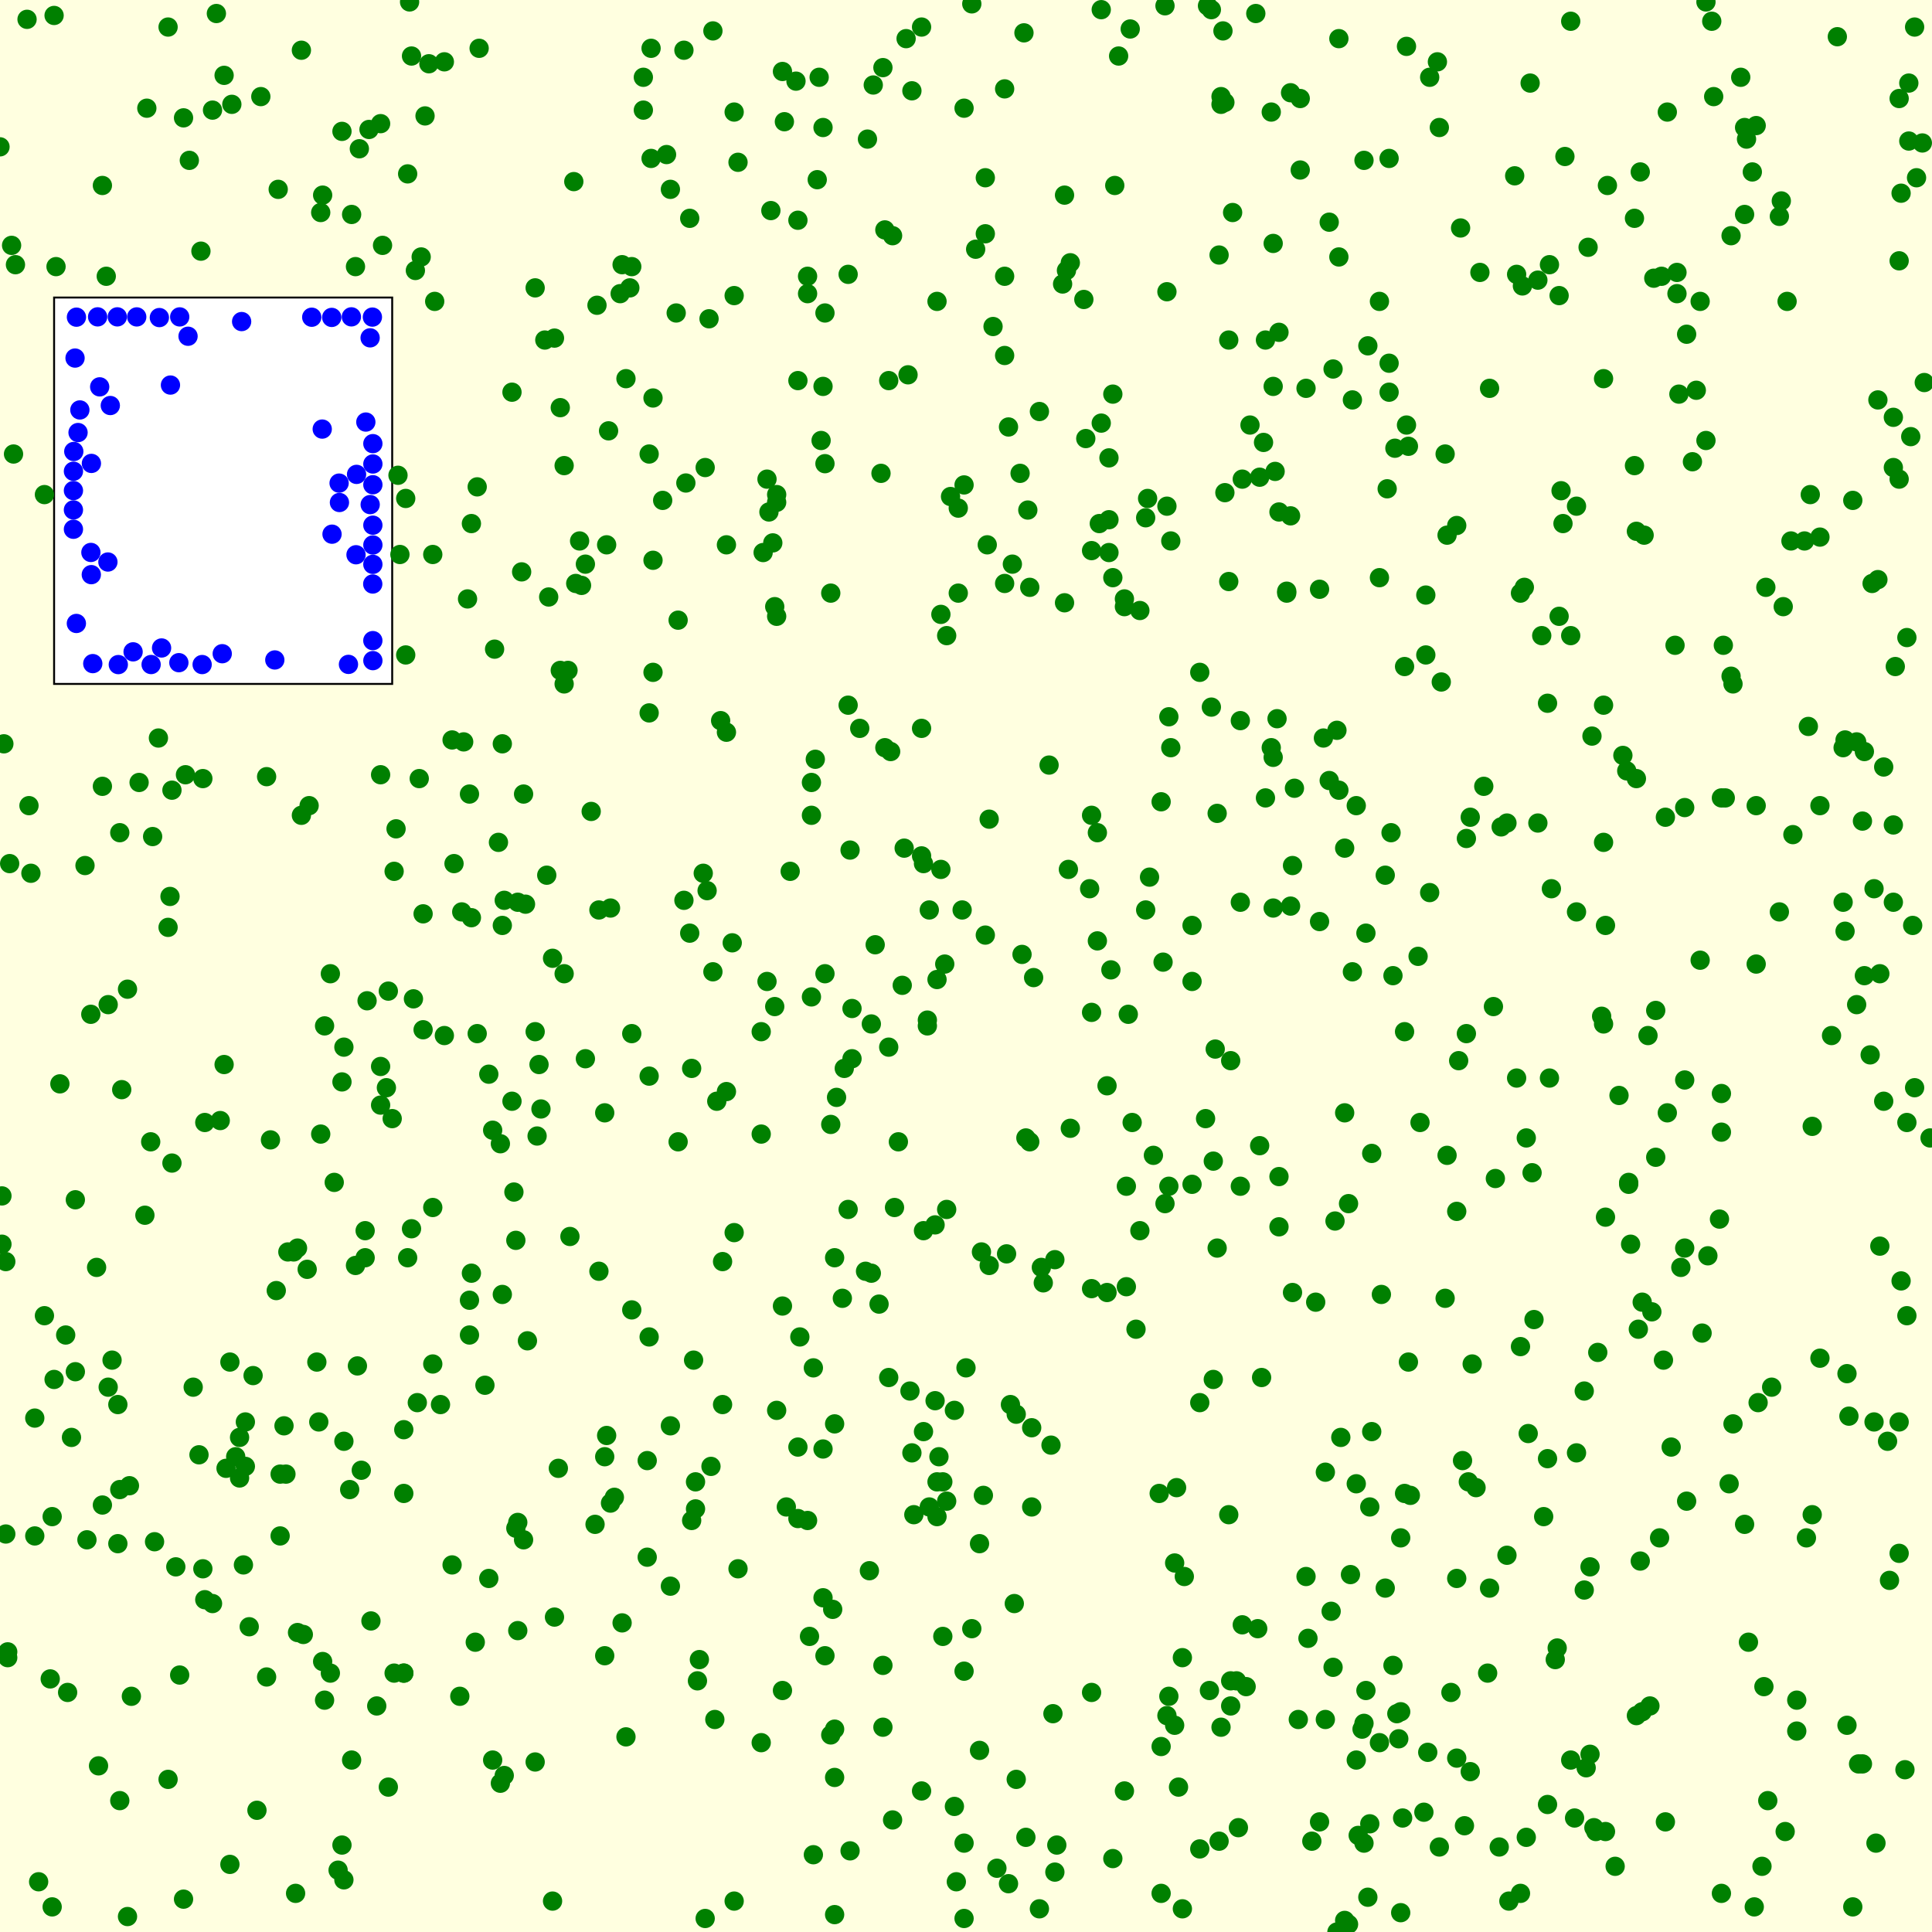 <svg viewBox="0 0 1000 1000" xmlns="http://www.w3.org/2000/svg"><rect x="0" y="0" width="1000" height="1000" fill="lightyellow" stroke="none "/><rect x="28" y="154" width="175" height="200" fill="white" stroke="black "/><circle cx="244" cy="659" r="5" fill="green" stroke="none" /><circle cx="418" cy="152" r="5" fill="green" stroke="none" /><circle cx="382" cy="84" r="5" fill="green" stroke="none" /><circle cx="831" cy="479" r="5" fill="green" stroke="none" /><circle cx="413" cy="114" r="5" fill="green" stroke="none" /><circle cx="582" cy="927" r="5" fill="green" stroke="none" /><circle cx="439" cy="142" r="5" fill="green" stroke="none" /><circle cx="453" cy="489" r="5" fill="green" stroke="none" /><circle cx="565" cy="524" r="5" fill="green" stroke="none" /><circle cx="79" cy="433" r="5" fill="green" stroke="none" /><circle cx="809" cy="271" r="5" fill="green" stroke="none" /><circle cx="186" cy="77" r="5" fill="green" stroke="none" /><circle cx="499" cy="251" r="5" fill="green" stroke="none" /><circle cx="585" cy="15" r="5" fill="green" stroke="none" /><circle cx="321" cy="152" r="5" fill="green" stroke="none" /><circle cx="642" cy="614" r="5" fill="green" stroke="none" /><circle cx="494" cy="935" r="5" fill="green" stroke="none" /><circle cx="230" cy="32" r="5" fill="green" stroke="none" /><circle cx="145" cy="763" r="5" fill="green" stroke="none" /><circle cx="528" cy="245" r="5" fill="green" stroke="none" /><circle cx="700" cy="503" r="5" fill="green" stroke="none" /><circle cx="836" cy="966" r="5" fill="green" stroke="none" /><circle cx="255" cy="585" r="5" fill="green" stroke="none" /><circle cx="984" cy="663" r="5" fill="green" stroke="none" /><circle cx="39" cy="621" r="5" fill="green" stroke="none" /><circle cx="4" cy="858" r="5" fill="green" stroke="none" /><circle cx="726" cy="941" r="5" fill="green" stroke="none" /><circle cx="211" cy="651" r="5" fill="green" stroke="none" /><circle cx="395" cy="286" r="5" fill="green" stroke="none" /><circle cx="901" cy="40" r="5" fill="green" stroke="none" /><circle cx="802" cy="558" r="5" fill="green" stroke="none" /><circle cx="350" cy="162" r="5" fill="green" stroke="none" /><circle cx="887" cy="50" r="5" fill="green" stroke="none" /><circle cx="66" cy="992" r="5" fill="green" stroke="none" /><circle cx="200" cy="563" r="5" fill="green" stroke="none" /><circle cx="333" cy="57" r="5" fill="green" stroke="none" /><circle cx="219" cy="473" r="5" fill="green" stroke="none" /><circle cx="745" cy="956" r="5" fill="green" stroke="none" /><circle cx="582" cy="310" r="5" fill="green" stroke="none" /><circle cx="938" cy="583" r="5" fill="green" stroke="none" /><circle cx="481" cy="471" r="5" fill="green" stroke="none" /><circle cx="881" cy="690" r="5" fill="green" stroke="none" /><circle cx="564" cy="460" r="5" fill="green" stroke="none" /><circle cx="821" cy="915" r="5" fill="green" stroke="none" /><circle cx="106" cy="828" r="5" fill="green" stroke="none" /><circle cx="723" cy="887" r="5" fill="green" stroke="none" /><circle cx="652" cy="247" r="5" fill="green" stroke="none" /><circle cx="725" cy="796" r="5" fill="green" stroke="none" /><circle cx="34" cy="691" r="5" fill="green" stroke="none" /><circle cx="503" cy="843" r="5" fill="green" stroke="none" /><circle cx="290" cy="347" r="5" fill="green" stroke="none" /><circle cx="729" cy="705" r="5" fill="green" stroke="none" /><circle cx="380" cy="638" r="5" fill="green" stroke="none" /><circle cx="244" cy="475" r="5" fill="green" stroke="none" /><circle cx="928" cy="432" r="5" fill="green" stroke="none" /><circle cx="927" cy="280" r="5" fill="green" stroke="none" /><circle cx="669" cy="669" r="5" fill="green" stroke="none" /><circle cx="924" cy="948" r="5" fill="green" stroke="none" /><circle cx="654" cy="229" r="5" fill="green" stroke="none" /><circle cx="659" cy="200" r="5" fill="green" stroke="none" /><circle cx="268" cy="467" r="5" fill="green" stroke="none" /><circle cx="707" cy="875" r="5" fill="green" stroke="none" /><circle cx="708" cy="982" r="5" fill="green" stroke="none" /><circle cx="651" cy="843" r="5" fill="green" stroke="none" /><circle cx="652" cy="593" r="5" fill="green" stroke="none" /><circle cx="310" cy="658" r="5" fill="green" stroke="none" /><circle cx="316" cy="470" r="5" fill="green" stroke="none" /><circle cx="472" cy="47" r="5" fill="green" stroke="none" /><circle cx="512" cy="655" r="5" fill="green" stroke="none" /><circle cx="347" cy="98" r="5" fill="green" stroke="none" /><circle cx="870" cy="656" r="5" fill="green" stroke="none" /><circle cx="127" cy="759" r="5" fill="green" stroke="none" /><circle cx="292" cy="504" r="5" fill="green" stroke="none" /><circle cx="760" cy="767" r="5" fill="green" stroke="none" /><circle cx="89" cy="602" r="5" fill="green" stroke="none" /><circle cx="197" cy="64" r="5" fill="green" stroke="none" /><circle cx="679" cy="953" r="5" fill="green" stroke="none" /><circle cx="714" cy="299" r="5" fill="green" stroke="none" /><circle cx="432" cy="651" r="5" fill="green" stroke="none" /><circle cx="335" cy="806" r="5" fill="green" stroke="none" /><circle cx="187" cy="761" r="5" fill="green" stroke="none" /><circle cx="860" cy="143" r="5" fill="green" stroke="none" /><circle cx="973" cy="645" r="5" fill="green" stroke="none" /><circle cx="909" cy="499" r="5" fill="green" stroke="none" /><circle cx="531" cy="951" r="5" fill="green" stroke="none" /><circle cx="277" cy="912" r="5" fill="green" stroke="none" /><circle cx="698" cy="996" r="5" fill="green" stroke="none" /><circle cx="280" cy="574" r="5" fill="green" stroke="none" /><circle cx="89" cy="409" r="5" fill="green" stroke="none" /><circle cx="195" cy="883" r="5" fill="green" stroke="none" /><circle cx="50" cy="656" r="5" fill="green" stroke="none" /><circle cx="617" cy="508" r="5" fill="green" stroke="none" /><circle cx="959" cy="259" r="5" fill="green" stroke="none" /><circle cx="636" cy="176" r="5" fill="green" stroke="none" /><circle cx="426" cy="66" r="5" fill="green" stroke="none" /><circle cx="165" cy="736" r="5" fill="green" stroke="none" /><circle cx="239" cy="472" r="5" fill="green" stroke="none" /><circle cx="594" cy="258" r="5" fill="green" stroke="none" /><circle cx="147" cy="738" r="5" fill="green" stroke="none" /><circle cx="766" cy="141" r="5" fill="green" stroke="none" /><circle cx="842" cy="399" r="5" fill="green" stroke="none" /><circle cx="405" cy="37" r="5" fill="green" stroke="none" /><circle cx="627" cy="366" r="5" fill="green" stroke="none" /><circle cx="418" cy="787" r="5" fill="green" stroke="none" /><circle cx="923" cy="314" r="5" fill="green" stroke="none" /><circle cx="942" cy="417" r="5" fill="green" stroke="none" /><circle cx="917" cy="718" r="5" fill="green" stroke="none" /><circle cx="182" cy="111" r="5" fill="green" stroke="none" /><circle cx="138" cy="868" r="5" fill="green" stroke="none" /><circle cx="324" cy="899" r="5" fill="green" stroke="none" /><circle cx="868" cy="141" r="5" fill="green" stroke="none" /><circle cx="612" cy="988" r="5" fill="green" stroke="none" /><circle cx="827" cy="700" r="5" fill="green" stroke="none" /><circle cx="588" cy="688" r="5" fill="green" stroke="none" /><circle cx="807" cy="319" r="5" fill="green" stroke="none" /><circle cx="826" cy="948" r="5" fill="green" stroke="none" /><circle cx="925" cy="156" r="5" fill="green" stroke="none" /><circle cx="380" cy="984" r="5" fill="green" stroke="none" /><circle cx="166" cy="110" r="5" fill="green" stroke="none" /><circle cx="625" cy="3" r="5" fill="green" stroke="none" /><circle cx="751" cy="876" r="5" fill="green" stroke="none" /><circle cx="133" cy="937" r="5" fill="green" stroke="none" /><circle cx="676" cy="201" r="5" fill="green" stroke="none" /><circle cx="969" cy="302" r="5" fill="green" stroke="none" /><circle cx="794" cy="683" r="5" fill="green" stroke="none" /><circle cx="863" cy="576" r="5" fill="green" stroke="none" /><circle cx="754" cy="627" r="5" fill="green" stroke="none" /><circle cx="398" cy="265" r="5" fill="green" stroke="none" /><circle cx="503" cy="2" r="5" fill="green" stroke="none" /><circle cx="122" cy="754" r="5" fill="green" stroke="none" /><circle cx="791" cy="742" r="5" fill="green" stroke="none" /><circle cx="401" cy="521" r="5" fill="green" stroke="none" /><circle cx="535" cy="506" r="5" fill="green" stroke="none" /><circle cx="748" cy="672" r="5" fill="green" stroke="none" /><circle cx="801" cy="755" r="5" fill="green" stroke="none" /><circle cx="27" cy="987" r="5" fill="green" stroke="none" /><circle cx="710" cy="741" r="5" fill="green" stroke="none" /><circle cx="790" cy="589" r="5" fill="green" stroke="none" /><circle cx="421" cy="708" r="5" fill="green" stroke="none" /><circle cx="265" cy="570" r="5" fill="green" stroke="none" /><circle cx="983" cy="51" r="5" fill="green" stroke="none" /><circle cx="630" cy="421" r="5" fill="green" stroke="none" /><circle cx="637" cy="870" r="5" fill="green" stroke="none" /><circle cx="478" cy="447" r="5" fill="green" stroke="none" /><circle cx="909" cy="65" r="5" fill="green" stroke="none" /><circle cx="975" cy="397" r="5" fill="green" stroke="none" /><circle cx="51" cy="914" r="5" fill="green" stroke="none" /><circle cx="178" cy="746" r="5" fill="green" stroke="none" /><circle cx="981" cy="345" r="5" fill="green" stroke="none" /><circle cx="420" cy="405" r="5" fill="green" stroke="none" /><circle cx="987" cy="681" r="5" fill="green" stroke="none" /><circle cx="62" cy="771" r="5" fill="green" stroke="none" /><circle cx="88" cy="464" r="5" fill="green" stroke="none" /><circle cx="354" cy="26" r="5" fill="green" stroke="none" /><circle cx="534" cy="739" r="5" fill="green" stroke="none" /><circle cx="872" cy="418" r="5" fill="green" stroke="none" /><circle cx="863" cy="58" r="5" fill="green" stroke="none" /><circle cx="67" cy="769" r="5" fill="green" stroke="none" /><circle cx="666" cy="307" r="5" fill="green" stroke="none" /><circle cx="897" cy="354" r="5" fill="green" stroke="none" /><circle cx="896" cy="350" r="5" fill="green" stroke="none" /><circle cx="735" cy="581" r="5" fill="green" stroke="none" /><circle cx="605" cy="371" r="5" fill="green" stroke="none" /><circle cx="978" cy="818" r="5" fill="green" stroke="none" /><circle cx="872" cy="646" r="5" fill="green" stroke="none" /><circle cx="848" cy="688" r="5" fill="green" stroke="none" /><circle cx="61" cy="799" r="5" fill="green" stroke="none" /><circle cx="153" cy="980" r="5" fill="green" stroke="none" /><circle cx="725" cy="886" r="5" fill="green" stroke="none" /><circle cx="987" cy="581" r="5" fill="green" stroke="none" /><circle cx="627" cy="5" r="5" fill="green" stroke="none" /><circle cx="405" cy="875" r="5" fill="green" stroke="none" /><circle cx="849" cy="89" r="5" fill="green" stroke="none" /><circle cx="461" cy="389" r="5" fill="green" stroke="none" /><circle cx="915" cy="932" r="5" fill="green" stroke="none" /><circle cx="402" cy="260" r="5" fill="green" stroke="none" /><circle cx="240" cy="384" r="5" fill="green" stroke="none" /><circle cx="114" cy="580" r="5" fill="green" stroke="none" /><circle cx="255" cy="911" r="5" fill="green" stroke="none" /><circle cx="184" cy="138" r="5" fill="green" stroke="none" /><circle cx="583" cy="614" r="5" fill="green" stroke="none" /><circle cx="201" cy="513" r="5" fill="green" stroke="none" /><circle cx="409" cy="451" r="5" fill="green" stroke="none" /><circle cx="181" cy="771" r="5" fill="green" stroke="none" /><circle cx="322" cy="137" r="5" fill="green" stroke="none" /><circle cx="525" cy="830" r="5" fill="green" stroke="none" /><circle cx="209" cy="740" r="5" fill="green" stroke="none" /><circle cx="740" cy="40" r="5" fill="green" stroke="none" /><circle cx="660" cy="244" r="5" fill="green" stroke="none" /><circle cx="617" cy="613" r="5" fill="green" stroke="none" /><circle cx="53" cy="779" r="5" fill="green" stroke="none" /><circle cx="846" cy="241" r="5" fill="green" stroke="none" /><circle cx="368" cy="759" r="5" fill="green" stroke="none" /><circle cx="268" cy="844" r="5" fill="green" stroke="none" /><circle cx="335" cy="756" r="5" fill="green" stroke="none" /><circle cx="840" cy="391" r="5" fill="green" stroke="none" /><circle cx="605" cy="878" r="5" fill="green" stroke="none" /><circle cx="494" cy="730" r="5" fill="green" stroke="none" /><circle cx="477" cy="443" r="5" fill="green" stroke="none" /><circle cx="968" cy="546" r="5" fill="green" stroke="none" /><circle cx="430" cy="898" r="5" fill="green" stroke="none" /><circle cx="586" cy="581" r="5" fill="green" stroke="none" /><circle cx="554" cy="136" r="5" fill="green" stroke="none" /><circle cx="120" cy="54" r="5" fill="green" stroke="none" /><circle cx="189" cy="651" r="5" fill="green" stroke="none" /><circle cx="824" cy="381" r="5" fill="green" stroke="none" /><circle cx="903" cy="111" r="5" fill="green" stroke="none" /><circle cx="989" cy="226" r="5" fill="green" stroke="none" /><circle cx="781" cy="984" r="5" fill="green" stroke="none" /><circle cx="156" cy="26" r="5" fill="green" stroke="none" /><circle cx="117" cy="760" r="5" fill="green" stroke="none" /><circle cx="159" cy="657" r="5" fill="green" stroke="none" /><circle cx="379" cy="488" r="5" fill="green" stroke="none" /><circle cx="700" cy="207" r="5" fill="green" stroke="none" /><circle cx="784" cy="91" r="5" fill="green" stroke="none" /><circle cx="511" cy="282" r="5" fill="green" stroke="none" /><circle cx="717" cy="453" r="5" fill="green" stroke="none" /><circle cx="749" cy="598" r="5" fill="green" stroke="none" /><circle cx="473" cy="784" r="5" fill="green" stroke="none" /><circle cx="550" cy="147" r="5" fill="green" stroke="none" /><circle cx="295" cy="640" r="5" fill="green" stroke="none" /><circle cx="260" cy="479" r="5" fill="green" stroke="none" /><circle cx="715" cy="670" r="5" fill="green" stroke="none" /><circle cx="603" cy="623" r="5" fill="green" stroke="none" /><circle cx="729" cy="231" r="5" fill="green" stroke="none" /><circle cx="801" cy="934" r="5" fill="green" stroke="none" /><circle cx="869" cy="204" r="5" fill="green" stroke="none" /><circle cx="538" cy="213" r="5" fill="green" stroke="none" /><circle cx="507" cy="799" r="5" fill="green" stroke="none" /><circle cx="419" cy="847" r="5" fill="green" stroke="none" /><circle cx="66" cy="512" r="5" fill="green" stroke="none" /><circle cx="4" cy="855" r="5" fill="green" stroke="none" /><circle cx="437" cy="553" r="5" fill="green" stroke="none" /><circle cx="177" cy="68" r="5" fill="green" stroke="none" /><circle cx="754" cy="272" r="5" fill="green" stroke="none" /><circle cx="242" cy="310" r="5" fill="green" stroke="none" /><circle cx="787" cy="980" r="5" fill="green" stroke="none" /><circle cx="605" cy="614" r="5" fill="green" stroke="none" /><circle cx="638" cy="110" r="5" fill="green" stroke="none" /><circle cx="433" cy="568" r="5" fill="green" stroke="none" /><circle cx="706" cy="892" r="5" fill="green" stroke="none" /><circle cx="63" cy="564" r="5" fill="green" stroke="none" /><circle cx="487" cy="318" r="5" fill="green" stroke="none" /><circle cx="27" cy="785" r="5" fill="green" stroke="none" /><circle cx="972" cy="300" r="5" fill="green" stroke="none" /><circle cx="407" cy="780" r="5" fill="green" stroke="none" /><circle cx="204" cy="451" r="5" fill="green" stroke="none" /><circle cx="531" cy="589" r="5" fill="green" stroke="none" /><circle cx="510" cy="92" r="5" fill="green" stroke="none" /><circle cx="431" cy="833" r="5" fill="green" stroke="none" /><circle cx="198" cy="127" r="5" fill="green" stroke="none" /><circle cx="621" cy="348" r="5" fill="green" stroke="none" /><circle cx="206" cy="246" r="5" fill="green" stroke="none" /><circle cx="576" cy="962" r="5" fill="green" stroke="none" /><circle cx="688" cy="115" r="5" fill="green" stroke="none" /><circle cx="270" cy="296" r="5" fill="green" stroke="none" /><circle cx="579" cy="29" r="5" fill="green" stroke="none" /><circle cx="714" cy="156" r="5" fill="green" stroke="none" /><circle cx="530" cy="17" r="5" fill="green" stroke="none" /><circle cx="696" cy="439" r="5" fill="green" stroke="none" /><circle cx="576" cy="299" r="5" fill="green" stroke="none" /><circle cx="524" cy="292" r="5" fill="green" stroke="none" /><circle cx="327" cy="138" r="5" fill="green" stroke="none" /><circle cx="633" cy="16" r="5" fill="green" stroke="none" /><circle cx="770" cy="866" r="5" fill="green" stroke="none" /><circle cx="789" cy="304" r="5" fill="green" stroke="none" /><circle cx="983" cy="736" r="5" fill="green" stroke="none" /><circle cx="582" cy="314" r="5" fill="green" stroke="none" /><circle cx="234" cy="383" r="5" fill="green" stroke="none" /><circle cx="477" cy="377" r="5" fill="green" stroke="none" /><circle cx="793" cy="607" r="5" fill="green" stroke="none" /><circle cx="608" cy="809" r="5" fill="green" stroke="none" /><circle cx="148" cy="763" r="5" fill="green" stroke="none" /><circle cx="259" cy="923" r="5" fill="green" stroke="none" /><circle cx="706" cy="954" r="5" fill="green" stroke="none" /><circle cx="621" cy="726" r="5" fill="green" stroke="none" /><circle cx="485" cy="156" r="5" fill="green" stroke="none" /><circle cx="279" cy="551" r="5" fill="green" stroke="none" /><circle cx="734" cy="495" r="5" fill="green" stroke="none" /><circle cx="256" cy="336" r="5" fill="green" stroke="none" /><circle cx="219" cy="533" r="5" fill="green" stroke="none" /><circle cx="185" cy="707" r="5" fill="green" stroke="none" /><circle cx="238" cy="878" r="5" fill="green" stroke="none" /><circle cx="676" cy="816" r="5" fill="green" stroke="none" /><circle cx="402" cy="730" r="5" fill="green" stroke="none" /><circle cx="617" cy="479" r="5" fill="green" stroke="none" /><circle cx="662" cy="609" r="5" fill="green" stroke="none" /><circle cx="82" cy="382" r="5" fill="green" stroke="none" /><circle cx="157" cy="846" r="5" fill="green" stroke="none" /><circle cx="324" cy="196" r="5" fill="green" stroke="none" /><circle cx="426" cy="827" r="5" fill="green" stroke="none" /><circle cx="463" cy="625" r="5" fill="green" stroke="none" /><circle cx="577" cy="96" r="5" fill="green" stroke="none" /><circle cx="498" cy="471" r="5" fill="green" stroke="none" /><circle cx="696" cy="994" r="5" fill="green" stroke="none" /><circle cx="954" cy="467" r="5" fill="green" stroke="none" /><circle cx="423" cy="93" r="5" fill="green" stroke="none" /><circle cx="190" cy="518" r="5" fill="green" stroke="none" /><circle cx="210" cy="258" r="5" fill="green" stroke="none" /><circle cx="957" cy="733" r="5" fill="green" stroke="none" /><circle cx="171" cy="504" r="5" fill="green" stroke="none" /><circle cx="457" cy="894" r="5" fill="green" stroke="none" /><circle cx="980" cy="242" r="5" fill="green" stroke="none" /><circle cx="1" cy="644" r="5" fill="green" stroke="none" /><circle cx="661" cy="372" r="5" fill="green" stroke="none" /><circle cx="831" cy="948" r="5" fill="green" stroke="none" /><circle cx="15" cy="417" r="5" fill="green" stroke="none" /><circle cx="727" cy="534" r="5" fill="green" stroke="none" /><circle cx="177" cy="560" r="5" fill="green" stroke="none" /><circle cx="91" cy="811" r="5" fill="green" stroke="none" /><circle cx="526" cy="921" r="5" fill="green" stroke="none" /><circle cx="771" cy="201" r="5" fill="green" stroke="none" /><circle cx="792" cy="43" r="5" fill="green" stroke="none" /><circle cx="787" cy="697" r="5" fill="green" stroke="none" /><circle cx="539" cy="656" r="5" fill="green" stroke="none" /><circle cx="374" cy="653" r="5" fill="green" stroke="none" /><circle cx="983" cy="804" r="5" fill="green" stroke="none" /><circle cx="184" cy="655" r="5" fill="green" stroke="none" /><circle cx="490" cy="626" r="5" fill="green" stroke="none" /><circle cx="745" cy="66" r="5" fill="green" stroke="none" /><circle cx="456" cy="245" r="5" fill="green" stroke="none" /><circle cx="495" cy="974" r="5" fill="green" stroke="none" /><circle cx="18" cy="734" r="5" fill="green" stroke="none" /><circle cx="771" cy="822" r="5" fill="green" stroke="none" /><circle cx="876" cy="239" r="5" fill="green" stroke="none" /><circle cx="759" cy="434" r="5" fill="green" stroke="none" /><circle cx="336" cy="557" r="5" fill="green" stroke="none" /><circle cx="16" cy="452" r="5" fill="green" stroke="none" /><circle cx="468" cy="439" r="5" fill="green" stroke="none" /><circle cx="39" cy="710" r="5" fill="green" stroke="none" /><circle cx="603" cy="3" r="5" fill="green" stroke="none" /><circle cx="655" cy="176" r="5" fill="green" stroke="none" /><circle cx="496" cy="263" r="5" fill="green" stroke="none" /><circle cx="540" cy="664" r="5" fill="green" stroke="none" /><circle cx="632" cy="50" r="5" fill="green" stroke="none" /><circle cx="693" cy="20" r="5" fill="green" stroke="none" /><circle cx="467" cy="510" r="5" fill="green" stroke="none" /><circle cx="606" cy="280" r="5" fill="green" stroke="none" /><circle cx="788" cy="148" r="5" fill="green" stroke="none" /><circle cx="68" cy="878" r="5" fill="green" stroke="none" /><circle cx="366" cy="461" r="5" fill="green" stroke="none" /><circle cx="890" cy="631" r="5" fill="green" stroke="none" /><circle cx="543" cy="396" r="5" fill="green" stroke="none" /><circle cx="673" cy="51" r="5" fill="green" stroke="none" /><circle cx="297" cy="94" r="5" fill="green" stroke="none" /><circle cx="971" cy="954" r="5" fill="green" stroke="none" /><circle cx="61" cy="727" r="5" fill="green" stroke="none" /><circle cx="641" cy="946" r="5" fill="green" stroke="none" /><circle cx="608" cy="893" r="5" fill="green" stroke="none" /><circle cx="790" cy="951" r="5" fill="green" stroke="none" /><circle cx="930" cy="880" r="5" fill="green" stroke="none" /><circle cx="970" cy="736" r="5" fill="green" stroke="none" /><circle cx="26" cy="869" r="5" fill="green" stroke="none" /><circle cx="829" cy="526" r="5" fill="green" stroke="none" /><circle cx="992" cy="92" r="5" fill="green" stroke="none" /><circle cx="290" cy="211" r="5" fill="green" stroke="none" /><circle cx="318" cy="775" r="5" fill="green" stroke="none" /><circle cx="298" cy="302" r="5" fill="green" stroke="none" /><circle cx="104" cy="130" r="5" fill="green" stroke="none" /><circle cx="690" cy="863" r="5" fill="green" stroke="none" /><circle cx="7" cy="235" r="5" fill="green" stroke="none" /><circle cx="552" cy="140" r="5" fill="green" stroke="none" /><circle cx="266" cy="617" r="5" fill="green" stroke="none" /><circle cx="265" cy="203" r="5" fill="green" stroke="none" /><circle cx="492" cy="257" r="5" fill="green" stroke="none" /><circle cx="717" cy="822" r="5" fill="green" stroke="none" /><circle cx="820" cy="823" r="5" fill="green" stroke="none" /><circle cx="724" cy="900" r="5" fill="green" stroke="none" /><circle cx="3" cy="794" r="5" fill="green" stroke="none" /><circle cx="204" cy="866" r="5" fill="green" stroke="none" /><circle cx="910" cy="726" r="5" fill="green" stroke="none" /><circle cx="287" cy="837" r="5" fill="green" stroke="none" /><circle cx="499" cy="865" r="5" fill="green" stroke="none" /><circle cx="721" cy="505" r="5" fill="green" stroke="none" /><circle cx="414" cy="692" r="5" fill="green" stroke="none" /><circle cx="602" cy="498" r="5" fill="green" stroke="none" /><circle cx="365" cy="242" r="5" fill="green" stroke="none" /><circle cx="189" cy="637" r="5" fill="green" stroke="none" /><circle cx="358" cy="787" r="5" fill="green" stroke="none" /><circle cx="224" cy="706" r="5" fill="green" stroke="none" /><circle cx="105" cy="812" r="5" fill="green" stroke="none" /><circle cx="230" cy="536" r="5" fill="green" stroke="none" /><circle cx="516" cy="967" r="5" fill="green" stroke="none" /><circle cx="336" cy="369" r="5" fill="green" stroke="none" /><circle cx="243" cy="673" r="5" fill="green" stroke="none" /><circle cx="87" cy="480" r="5" fill="green" stroke="none" /><circle cx="808" cy="254" r="5" fill="green" stroke="none" /><circle cx="727" cy="345" r="5" fill="green" stroke="none" /><circle cx="510" cy="121" r="5" fill="green" stroke="none" /><circle cx="0" cy="76" r="5" fill="green" stroke="none" /><circle cx="632" cy="894" r="5" fill="green" stroke="none" /><circle cx="937" cy="256" r="5" fill="green" stroke="none" /><circle cx="458" cy="387" r="5" fill="green" stroke="none" /><circle cx="659" cy="470" r="5" fill="green" stroke="none" /><circle cx="668" cy="469" r="5" fill="green" stroke="none" /><circle cx="642" cy="373" r="5" fill="green" stroke="none" /><circle cx="573" cy="562" r="5" fill="green" stroke="none" /><circle cx="601" cy="980" r="5" fill="green" stroke="none" /><circle cx="469" cy="20" r="5" fill="green" stroke="none" /><circle cx="212" cy="1" r="5" fill="green" stroke="none" /><circle cx="478" cy="637" r="5" fill="green" stroke="none" /><circle cx="487" cy="450" r="5" fill="green" stroke="none" /><circle cx="546" cy="652" r="5" fill="green" stroke="none" /><circle cx="748" cy="235" r="5" fill="green" stroke="none" /><circle cx="653" cy="713" r="5" fill="green" stroke="none" /><circle cx="271" cy="797" r="5" fill="green" stroke="none" /><circle cx="830" cy="196" r="5" fill="green" stroke="none" /><circle cx="776" cy="956" r="5" fill="green" stroke="none" /><circle cx="991" cy="563" r="5" fill="green" stroke="none" /><circle cx="175" cy="968" r="5" fill="green" stroke="none" /><circle cx="699" cy="815" r="5" fill="green" stroke="none" /><circle cx="499" cy="954" r="5" fill="green" stroke="none" /><circle cx="956" cy="711" r="5" fill="green" stroke="none" /><circle cx="802" cy="137" r="5" fill="green" stroke="none" /><circle cx="986" cy="916" r="5" fill="green" stroke="none" /><circle cx="382" cy="812" r="5" fill="green" stroke="none" /><circle cx="883" cy="228" r="5" fill="green" stroke="none" /><circle cx="149" cy="648" r="5" fill="green" stroke="none" /><circle cx="677" cy="848" r="5" fill="green" stroke="none" /><circle cx="455" cy="675" r="5" fill="green" stroke="none" /><circle cx="849" cy="808" r="5" fill="green" stroke="none" /><circle cx="631" cy="953" r="5" fill="green" stroke="none" /><circle cx="761" cy="423" r="5" fill="green" stroke="none" /><circle cx="376" cy="282" r="5" fill="green" stroke="none" /><circle cx="457" cy="862" r="5" fill="green" stroke="none" /><circle cx="584" cy="525" r="5" fill="green" stroke="none" /><circle cx="460" cy="197" r="5" fill="green" stroke="none" /><circle cx="568" cy="487" r="5" fill="green" stroke="none" /><circle cx="610" cy="925" r="5" fill="green" stroke="none" /><circle cx="738" cy="308" r="5" fill="green" stroke="none" /><circle cx="144" cy="98" r="5" fill="green" stroke="none" /><circle cx="883" cy="1" r="5" fill="green" stroke="none" /><circle cx="380" cy="153" r="5" fill="green" stroke="none" /><circle cx="719" cy="188" r="5" fill="green" stroke="none" /><circle cx="359" cy="704" r="5" fill="green" stroke="none" /><circle cx="914" cy="304" r="5" fill="green" stroke="none" /><circle cx="347" cy="821" r="5" fill="green" stroke="none" /><circle cx="45" cy="797" r="5" fill="green" stroke="none" /><circle cx="634" cy="53" r="5" fill="green" stroke="none" /><circle cx="277" cy="149" r="5" fill="green" stroke="none" /><circle cx="686" cy="762" r="5" fill="green" stroke="none" /><circle cx="182" cy="911" r="5" fill="green" stroke="none" /><circle cx="282" cy="176" r="5" fill="green" stroke="none" /><circle cx="785" cy="558" r="5" fill="green" stroke="none" /><circle cx="522" cy="221" r="5" fill="green" stroke="none" /><circle cx="322" cy="840" r="5" fill="green" stroke="none" /><circle cx="810" cy="81" r="5" fill="green" stroke="none" /><circle cx="374" cy="727" r="5" fill="green" stroke="none" /><circle cx="739" cy="907" r="5" fill="green" stroke="none" /><circle cx="95" cy="61" r="5" fill="green" stroke="none" /><circle cx="637" cy="549" r="5" fill="green" stroke="none" /><circle cx="173" cy="612" r="5" fill="green" stroke="none" /><circle cx="685" cy="382" r="5" fill="green" stroke="none" /><circle cx="313" cy="857" r="5" fill="green" stroke="none" /><circle cx="243" cy="691" r="5" fill="green" stroke="none" /><circle cx="225" cy="156" r="5" fill="green" stroke="none" /><circle cx="948" cy="536" r="5" fill="green" stroke="none" /><circle cx="698" cy="623" r="5" fill="green" stroke="none" /><circle cx="983" cy="248" r="5" fill="green" stroke="none" /><circle cx="942" cy="278" r="5" fill="green" stroke="none" /><circle cx="365" cy="993" r="5" fill="green" stroke="none" /><circle cx="371" cy="570" r="5" fill="green" stroke="none" /><circle cx="861" cy="704" r="5" fill="green" stroke="none" /><circle cx="20" cy="974" r="5" fill="green" stroke="none" /><circle cx="762" cy="706" r="5" fill="green" stroke="none" /><circle cx="909" cy="417" r="5" fill="green" stroke="none" /><circle cx="471" cy="720" r="5" fill="green" stroke="none" /><circle cx="316" cy="778" r="5" fill="green" stroke="none" /><circle cx="110" cy="830" r="5" fill="green" stroke="none" /><circle cx="480" cy="528" r="5" fill="green" stroke="none" /><circle cx="135" cy="50" r="5" fill="green" stroke="none" /><circle cx="426" cy="750" r="5" fill="green" stroke="none" /><circle cx="247" cy="535" r="5" fill="green" stroke="none" /><circle cx="754" cy="910" r="5" fill="green" stroke="none" /><circle cx="313" cy="576" r="5" fill="green" stroke="none" /><circle cx="106" cy="581" r="5" fill="green" stroke="none" /><circle cx="124" cy="744" r="5" fill="green" stroke="none" /><circle cx="477" cy="927" r="5" fill="green" stroke="none" /><circle cx="606" cy="387" r="5" fill="green" stroke="none" /><circle cx="574" cy="286" r="5" fill="green" stroke="none" /><circle cx="306" cy="420" r="5" fill="green" stroke="none" /><circle cx="277" cy="534" r="5" fill="green" stroke="none" /><circle cx="856" cy="144" r="5" fill="green" stroke="none" /><circle cx="691" cy="632" r="5" fill="green" stroke="none" /><circle cx="167" cy="101" r="5" fill="green" stroke="none" /><circle cx="815" cy="941" r="5" fill="green" stroke="none" /><circle cx="873" cy="777" r="5" fill="green" stroke="none" /><circle cx="56" cy="718" r="5" fill="green" stroke="none" /><circle cx="35" cy="876" r="5" fill="green" stroke="none" /><circle cx="961" cy="384" r="5" fill="green" stroke="none" /><circle cx="590" cy="316" r="5" fill="green" stroke="none" /><circle cx="984" cy="100" r="5" fill="green" stroke="none" /><circle cx="267" cy="642" r="5" fill="green" stroke="none" /><circle cx="816" cy="752" r="5" fill="green" stroke="none" /><circle cx="692" cy="1000" r="5" fill="green" stroke="none" /><circle cx="432" cy="920" r="5" fill="green" stroke="none" /><circle cx="209" cy="866" r="5" fill="green" stroke="none" /><circle cx="119" cy="965" r="5" fill="green" stroke="none" /><circle cx="508" cy="648" r="5" fill="green" stroke="none" /><circle cx="626" cy="875" r="5" fill="green" stroke="none" /><circle cx="820" cy="720" r="5" fill="green" stroke="none" /><circle cx="757" cy="756" r="5" fill="green" stroke="none" /><circle cx="862" cy="943" r="5" fill="green" stroke="none" /><circle cx="634" cy="255" r="5" fill="green" stroke="none" /><circle cx="830" cy="530" r="5" fill="green" stroke="none" /><circle cx="520" cy="143" r="5" fill="green" stroke="none" /><circle cx="360" cy="781" r="5" fill="green" stroke="none" /><circle cx="546" cy="969" r="5" fill="green" stroke="none" /><circle cx="629" cy="543" r="5" fill="green" stroke="none" /><circle cx="271" cy="411" r="5" fill="green" stroke="none" /><circle cx="951" cy="19" r="5" fill="green" stroke="none" /><circle cx="53" cy="407" r="5" fill="green" stroke="none" /><circle cx="867" cy="334" r="5" fill="green" stroke="none" /><circle cx="248" cy="25" r="5" fill="green" stroke="none" /><circle cx="209" cy="866" r="5" fill="green" stroke="none" /><circle cx="636" cy="784" r="5" fill="green" stroke="none" /><circle cx="655" cy="413" r="5" fill="green" stroke="none" /><circle cx="197" cy="552" r="5" fill="green" stroke="none" /><circle cx="844" cy="644" r="5" fill="green" stroke="none" /><circle cx="964" cy="425" r="5" fill="green" stroke="none" /><circle cx="301" cy="303" r="5" fill="green" stroke="none" /><circle cx="637" cy="883" r="5" fill="green" stroke="none" /><circle cx="604" cy="151" r="5" fill="green" stroke="none" /><circle cx="96" cy="401" r="5" fill="green" stroke="none" /><circle cx="847" cy="275" r="5" fill="green" stroke="none" /><circle cx="533" cy="304" r="5" fill="green" stroke="none" /><circle cx="490" cy="329" r="5" fill="green" stroke="none" /><circle cx="988" cy="73" r="5" fill="green" stroke="none" /><circle cx="116" cy="551" r="5" fill="green" stroke="none" /><circle cx="338" cy="206" r="5" fill="green" stroke="none" /><circle cx="445" cy="377" r="5" fill="green" stroke="none" /><circle cx="780" cy="805" r="5" fill="green" stroke="none" /><circle cx="855" cy="679" r="5" fill="green" stroke="none" /><circle cx="215" cy="140" r="5" fill="green" stroke="none" /><circle cx="872" cy="559" r="5" fill="green" stroke="none" /><circle cx="799" cy="785" r="5" fill="green" stroke="none" /><circle cx="693" cy="409" r="5" fill="green" stroke="none" /><circle cx="707" cy="483" r="5" fill="green" stroke="none" /><circle cx="472" cy="752" r="5" fill="green" stroke="none" /><circle cx="397" cy="248" r="5" fill="green" stroke="none" /><circle cx="55" cy="143" r="5" fill="green" stroke="none" /><circle cx="251" cy="717" r="5" fill="green" stroke="none" /><circle cx="402" cy="319" r="5" fill="green" stroke="none" /><circle cx="140" cy="590" r="5" fill="green" stroke="none" /><circle cx="420" cy="422" r="5" fill="green" stroke="none" /><circle cx="485" cy="767" r="5" fill="green" stroke="none" /><circle cx="481" cy="780" r="5" fill="green" stroke="none" /><circle cx="448" cy="658" r="5" fill="green" stroke="none" /><circle cx="954" cy="387" r="5" fill="green" stroke="none" /><circle cx="440" cy="440" r="5" fill="green" stroke="none" /><circle cx="314" cy="743" r="5" fill="green" stroke="none" /><circle cx="292" cy="241" r="5" fill="green" stroke="none" /><circle cx="696" cy="576" r="5" fill="green" stroke="none" /><circle cx="1" cy="619" r="5" fill="green" stroke="none" /><circle cx="80" cy="798" r="5" fill="green" stroke="none" /><circle cx="397" cy="508" r="5" fill="green" stroke="none" /><circle cx="565" cy="422" r="5" fill="green" stroke="none" /><circle cx="87" cy="921" r="5" fill="green" stroke="none" /><circle cx="816" cy="472" r="5" fill="green" stroke="none" /><circle cx="413" cy="197" r="5" fill="green" stroke="none" /><circle cx="261" cy="919" r="5" fill="green" stroke="none" /><circle cx="462" cy="122" r="5" fill="green" stroke="none" /><circle cx="897" cy="737" r="5" fill="green" stroke="none" /><circle cx="891" cy="980" r="5" fill="green" stroke="none" /><circle cx="284" cy="309" r="5" fill="green" stroke="none" /><circle cx="980" cy="216" r="5" fill="green" stroke="none" /><circle cx="551" cy="312" r="5" fill="green" stroke="none" /><circle cx="402" cy="256" r="5" fill="green" stroke="none" /><circle cx="62" cy="431" r="5" fill="green" stroke="none" /><circle cx="178" cy="973" r="5" fill="green" stroke="none" /><circle cx="138" cy="402" r="5" fill="green" stroke="none" /><circle cx="470" cy="194" r="5" fill="green" stroke="none" /><circle cx="258" cy="436" r="5" fill="green" stroke="none" /><circle cx="273" cy="694" r="5" fill="green" stroke="none" /><circle cx="904" cy="72" r="5" fill="green" stroke="none" /><circle cx="103" cy="753" r="5" fill="green" stroke="none" /><circle cx="850" cy="886" r="5" fill="green" stroke="none" /><circle cx="499" cy="56" r="5" fill="green" stroke="none" /><circle cx="211" cy="90" r="5" fill="green" stroke="none" /><circle cx="336" cy="235" r="5" fill="green" stroke="none" /><circle cx="164" cy="705" r="5" fill="green" stroke="none" /><circle cx="56" cy="520" r="5" fill="green" stroke="none" /><circle cx="244" cy="271" r="5" fill="green" stroke="none" /><circle cx="178" cy="542" r="5" fill="green" stroke="none" /><circle cx="338" cy="290" r="5" fill="green" stroke="none" /><circle cx="171" cy="866" r="5" fill="green" stroke="none" /><circle cx="865" cy="749" r="5" fill="green" stroke="none" /><circle cx="895" cy="768" r="5" fill="green" stroke="none" /><circle cx="462" cy="942" r="5" fill="green" stroke="none" /><circle cx="484" cy="634" r="5" fill="green" stroke="none" /><circle cx="432" cy="895" r="5" fill="green" stroke="none" /><circle cx="399" cy="109" r="5" fill="green" stroke="none" /><circle cx="439" cy="626" r="5" fill="green" stroke="none" /><circle cx="337" cy="25" r="5" fill="green" stroke="none" /><circle cx="987" cy="330" r="5" fill="green" stroke="none" /><circle cx="706" cy="83" r="5" fill="green" stroke="none" /><circle cx="191" cy="67" r="5" fill="green" stroke="none" /><circle cx="486" cy="754" r="5" fill="green" stroke="none" /><circle cx="76" cy="56" r="5" fill="green" stroke="none" /><circle cx="570" cy="5" r="5" fill="green" stroke="none" /><circle cx="303" cy="292" r="5" fill="green" stroke="none" /><circle cx="154" cy="646" r="5" fill="green" stroke="none" /><circle cx="93" cy="867" r="5" fill="green" stroke="none" /><circle cx="640" cy="870" r="5" fill="green" stroke="none" /><circle cx="650" cy="7" r="5" fill="green" stroke="none" /><circle cx="903" cy="66" r="5" fill="green" stroke="none" /><circle cx="358" cy="553" r="5" fill="green" stroke="none" /><circle cx="746" cy="353" r="5" fill="green" stroke="none" /><circle cx="744" cy="32" r="5" fill="green" stroke="none" /><circle cx="427" cy="857" r="5" fill="green" stroke="none" /><circle cx="490" cy="777" r="5" fill="green" stroke="none" /><circle cx="145" cy="795" r="5" fill="green" stroke="none" /><circle cx="450" cy="813" r="5" fill="green" stroke="none" /><circle cx="477" cy="14" r="5" fill="green" stroke="none" /><circle cx="394" cy="902" r="5" fill="green" stroke="none" /><circle cx="489" cy="499" r="5" fill="green" stroke="none" /><circle cx="568" cy="431" r="5" fill="green" stroke="none" /><circle cx="600" cy="773" r="5" fill="green" stroke="none" /><circle cx="534" cy="780" r="5" fill="green" stroke="none" /><circle cx="14" cy="10" r="5" fill="green" stroke="none" /><circle cx="593" cy="471" r="5" fill="green" stroke="none" /><circle cx="520" cy="46" r="5" fill="green" stroke="none" /><circle cx="376" cy="379" r="5" fill="green" stroke="none" /><circle cx="37" cy="744" r="5" fill="green" stroke="none" /><circle cx="260" cy="385" r="5" fill="green" stroke="none" /><circle cx="756" cy="118" r="5" fill="green" stroke="none" /><circle cx="98" cy="83" r="5" fill="green" stroke="none" /><circle cx="988" cy="43" r="5" fill="green" stroke="none" /><circle cx="996" cy="198" r="5" fill="green" stroke="none" /><circle cx="47" cy="525" r="5" fill="green" stroke="none" /><circle cx="413" cy="786" r="5" fill="green" stroke="none" /><circle cx="129" cy="842" r="5" fill="green" stroke="none" /><circle cx="259" cy="592" r="5" fill="green" stroke="none" /><circle cx="488" cy="767" r="5" fill="green" stroke="none" /><circle cx="749" cy="277" r="5" fill="green" stroke="none" /><circle cx="441" cy="522" r="5" fill="green" stroke="none" /><circle cx="999" cy="589" r="5" fill="green" stroke="none" /><circle cx="631" cy="132" r="5" fill="green" stroke="none" /><circle cx="8" cy="137" r="5" fill="green" stroke="none" /><circle cx="773" cy="521" r="5" fill="green" stroke="none" /><circle cx="930" cy="896" r="5" fill="green" stroke="none" /><circle cx="816" cy="262" r="5" fill="green" stroke="none" /><circle cx="401" cy="314" r="5" fill="green" stroke="none" /><circle cx="908" cy="987" r="5" fill="green" stroke="none" /><circle cx="523" cy="727" r="5" fill="green" stroke="none" /><circle cx="126" cy="810" r="5" fill="green" stroke="none" /><circle cx="831" cy="630" r="5" fill="green" stroke="none" /><circle cx="315" cy="223" r="5" fill="green" stroke="none" /><circle cx="522" cy="975" r="5" fill="green" stroke="none" /><circle cx="228" cy="727" r="5" fill="green" stroke="none" /><circle cx="62" cy="932" r="5" fill="green" stroke="none" /><circle cx="432" cy="991" r="5" fill="green" stroke="none" /><circle cx="267" cy="791" r="5" fill="green" stroke="none" /><circle cx="23" cy="256" r="5" fill="green" stroke="none" /><circle cx="261" cy="466" r="5" fill="green" stroke="none" /><circle cx="893" cy="413" r="5" fill="green" stroke="none" /><circle cx="738" cy="339" r="5" fill="green" stroke="none" /><circle cx="554" cy="584" r="5" fill="green" stroke="none" /><circle cx="112" cy="7" r="5" fill="green" stroke="none" /><circle cx="405" cy="676" r="5" fill="green" stroke="none" /><circle cx="29" cy="138" r="5" fill="green" stroke="none" /><circle cx="488" cy="847" r="5" fill="green" stroke="none" /><circle cx="768" cy="407" r="5" fill="green" stroke="none" /><circle cx="942" cy="703" r="5" fill="green" stroke="none" /><circle cx="376" cy="565" r="5" fill="green" stroke="none" /><circle cx="3" cy="653" r="5" fill="green" stroke="none" /><circle cx="420" cy="516" r="5" fill="green" stroke="none" /><circle cx="846" cy="113" r="5" fill="green" stroke="none" /><circle cx="884" cy="650" r="5" fill="green" stroke="none" /><circle cx="192" cy="839" r="5" fill="green" stroke="none" /><circle cx="662" cy="635" r="5" fill="green" stroke="none" /><circle cx="357" cy="113" r="5" fill="green" stroke="none" /><circle cx="702" cy="911" r="5" fill="green" stroke="none" /><circle cx="955" cy="482" r="5" fill="green" stroke="none" /><circle cx="289" cy="760" r="5" fill="green" stroke="none" /><circle cx="843" cy="613" r="5" fill="green" stroke="none" /><circle cx="662" cy="172" r="5" fill="green" stroke="none" /><circle cx="327" cy="535" r="5" fill="green" stroke="none" /><circle cx="721" cy="862" r="5" fill="green" stroke="none" /><circle cx="485" cy="507" r="5" fill="green" stroke="none" /><circle cx="5" cy="447" r="5" fill="green" stroke="none" /><circle cx="813" cy="11" r="5" fill="green" stroke="none" /><circle cx="309" cy="158" r="5" fill="green" stroke="none" /><circle cx="737" cy="938" r="5" fill="green" stroke="none" /><circle cx="759" cy="535" r="5" fill="green" stroke="none" /><circle cx="755" cy="549" r="5" fill="green" stroke="none" /><circle cx="216" cy="726" r="5" fill="green" stroke="none" /><circle cx="569" cy="271" r="5" fill="green" stroke="none" /><circle cx="720" cy="431" r="5" fill="green" stroke="none" /><circle cx="825" cy="946" r="5" fill="green" stroke="none" /><circle cx="327" cy="678" r="5" fill="green" stroke="none" /><circle cx="912" cy="966" r="5" fill="green" stroke="none" /><circle cx="303" cy="548" r="5" fill="green" stroke="none" /><circle cx="850" cy="674" r="5" fill="green" stroke="none" /><circle cx="465" cy="591" r="5" fill="green" stroke="none" /><circle cx="683" cy="305" r="5" fill="green" stroke="none" /><circle cx="785" cy="142" r="5" fill="green" stroke="none" /><circle cx="709" cy="944" r="5" fill="green" stroke="none" /><circle cx="683" cy="943" r="5" fill="green" stroke="none" /><circle cx="975" cy="570" r="5" fill="green" stroke="none" /><circle cx="796" cy="145" r="5" fill="green" stroke="none" /><circle cx="234" cy="810" r="5" fill="green" stroke="none" /><circle cx="710" cy="597" r="5" fill="green" stroke="none" /><circle cx="938" cy="784" r="5" fill="green" stroke="none" /><circle cx="647" cy="220" r="5" fill="green" stroke="none" /><circle cx="722" cy="232" r="5" fill="green" stroke="none" /><circle cx="787" cy="307" r="5" fill="green" stroke="none" /><circle cx="287" cy="175" r="5" fill="green" stroke="none" /><circle cx="964" cy="913" r="5" fill="green" stroke="none" /><circle cx="983" cy="135" r="5" fill="green" stroke="none" /><circle cx="730" cy="774" r="5" fill="green" stroke="none" /><circle cx="143" cy="668" r="5" fill="green" stroke="none" /><circle cx="761" cy="917" r="5" fill="green" stroke="none" /><circle cx="822" cy="128" r="5" fill="green" stroke="none" /><circle cx="326" cy="149" r="5" fill="green" stroke="none" /><circle cx="449" cy="72" r="5" fill="green" stroke="none" /><circle cx="669" cy="448" r="5" fill="green" stroke="none" /><circle cx="53" cy="96" r="5" fill="green" stroke="none" /><circle cx="878" cy="202" r="5" fill="green" stroke="none" /><circle cx="630" cy="646" r="5" fill="green" stroke="none" /><circle cx="427" cy="162" r="5" fill="green" stroke="none" /><circle cx="260" cy="670" r="5" fill="green" stroke="none" /><circle cx="613" cy="816" r="5" fill="green" stroke="none" /><circle cx="286" cy="496" r="5" fill="green" stroke="none" /><circle cx="201" cy="925" r="5" fill="green" stroke="none" /><circle cx="58" cy="704" r="5" fill="green" stroke="none" /><circle cx="595" cy="454" r="5" fill="green" stroke="none" /><circle cx="628" cy="714" r="5" fill="green" stroke="none" /><circle cx="688" cy="404" r="5" fill="green" stroke="none" /><circle cx="632" cy="54" r="5" fill="green" stroke="none" /><circle cx="18" cy="795" r="5" fill="green" stroke="none" /><circle cx="758" cy="945" r="5" fill="green" stroke="none" /><circle cx="235" cy="447" r="5" fill="green" stroke="none" /><circle cx="777" cy="428" r="5" fill="green" stroke="none" /><circle cx="203" cy="579" r="5" fill="green" stroke="none" /><circle cx="314" cy="282" r="5" fill="green" stroke="none" /><circle cx="105" cy="403" r="5" fill="green" stroke="none" /><circle cx="628" cy="601" r="5" fill="green" stroke="none" /><circle cx="921" cy="112" r="5" fill="green" stroke="none" /><circle cx="210" cy="339" r="5" fill="green" stroke="none" /><circle cx="972" cy="207" r="5" fill="green" stroke="none" /><circle cx="78" cy="591" r="5" fill="green" stroke="none" /><circle cx="500" cy="708" r="5" fill="green" stroke="none" /><circle cx="980" cy="467" r="5" fill="green" stroke="none" /><circle cx="658" cy="387" r="5" fill="green" stroke="none" /><circle cx="152" cy="648" r="5" fill="green" stroke="none" /><circle cx="719" cy="203" r="5" fill="green" stroke="none" /><circle cx="714" cy="902" r="5" fill="green" stroke="none" /><circle cx="823" cy="908" r="5" fill="green" stroke="none" /><circle cx="659" cy="126" r="5" fill="green" stroke="none" /><circle cx="6" cy="127" r="5" fill="green" stroke="none" /><circle cx="217" cy="403" r="5" fill="green" stroke="none" /><circle cx="394" cy="587" r="5" fill="green" stroke="none" /><circle cx="583" cy="666" r="5" fill="green" stroke="none" /><circle cx="668" cy="48" r="5" fill="green" stroke="none" /><circle cx="480" cy="531" r="5" fill="green" stroke="none" /><circle cx="575" cy="502" r="5" fill="green" stroke="none" /><circle cx="612" cy="858" r="5" fill="green" stroke="none" /><circle cx="373" cy="373" r="5" fill="green" stroke="none" /><circle cx="222" cy="33" r="5" fill="green" stroke="none" /><circle cx="990" cy="479" r="5" fill="green" stroke="none" /><circle cx="436" cy="672" r="5" fill="green" stroke="none" /><circle cx="347" cy="738" r="5" fill="green" stroke="none" /><circle cx="922" cy="104" r="5" fill="green" stroke="none" /><circle cx="313" cy="754" r="5" fill="green" stroke="none" /><circle cx="686" cy="890" r="5" fill="green" stroke="none" /><circle cx="478" cy="741" r="5" fill="green" stroke="none" /><circle cx="857" cy="523" r="5" fill="green" stroke="none" /><circle cx="609" cy="770" r="5" fill="green" stroke="none" /><circle cx="127" cy="736" r="5" fill="green" stroke="none" /><circle cx="832" cy="96" r="5" fill="green" stroke="none" /><circle cx="813" cy="911" r="5" fill="green" stroke="none" /><circle cx="440" cy="958" r="5" fill="green" stroke="none" /><circle cx="959" cy="987" r="5" fill="green" stroke="none" /><circle cx="727" cy="773" r="5" fill="green" stroke="none" /><circle cx="601" cy="904" r="5" fill="green" stroke="none" /><circle cx="565" cy="285" r="5" fill="green" stroke="none" /><circle cx="728" cy="24" r="5" fill="green" stroke="none" /><circle cx="728" cy="220" r="5" fill="green" stroke="none" /><circle cx="681" cy="674" r="5" fill="green" stroke="none" /><circle cx="590" cy="637" r="5" fill="green" stroke="none" /><circle cx="499" cy="993" r="5" fill="green" stroke="none" /><circle cx="294" cy="347" r="5" fill="green" stroke="none" /><circle cx="439" cy="365" r="5" fill="green" stroke="none" /><circle cx="425" cy="228" r="5" fill="green" stroke="none" /><circle cx="124" cy="765" r="5" fill="green" stroke="none" /><circle cx="224" cy="287" r="5" fill="green" stroke="none" /><circle cx="100" cy="718" r="5" fill="green" stroke="none" /><circle cx="807" cy="153" r="5" fill="green" stroke="none" /><circle cx="197" cy="572" r="5" fill="green" stroke="none" /><circle cx="520" cy="184" r="5" fill="green" stroke="none" /><circle cx="683" cy="477" r="5" fill="green" stroke="none" /><circle cx="355" cy="250" r="5" fill="green" stroke="none" /><circle cx="692" cy="378" r="5" fill="green" stroke="none" /><circle cx="441" cy="548" r="5" fill="green" stroke="none" /><circle cx="526" cy="732" r="5" fill="green" stroke="none" /><circle cx="854" cy="883" r="5" fill="green" stroke="none" /><circle cx="364" cy="452" r="5" fill="green" stroke="none" /><circle cx="956" cy="893" r="5" fill="green" stroke="none" /><circle cx="565" cy="876" r="5" fill="green" stroke="none" /><circle cx="224" cy="625" r="5" fill="green" stroke="none" /><circle cx="538" cy="988" r="5" fill="green" stroke="none" /><circle cx="801" cy="364" r="5" fill="green" stroke="none" /><circle cx="636" cy="301" r="5" fill="green" stroke="none" /><circle cx="308" cy="789" r="5" fill="green" stroke="none" /><circle cx="851" cy="277" r="5" fill="green" stroke="none" /><circle cx="168" cy="880" r="5" fill="green" stroke="none" /><circle cx="694" cy="744" r="5" fill="green" stroke="none" /><circle cx="485" cy="785" r="5" fill="green" stroke="none" /><circle cx="253" cy="817" r="5" fill="green" stroke="none" /><circle cx="995" cy="74" r="5" fill="green" stroke="none" /><circle cx="369" cy="16" r="5" fill="green" stroke="none" /><circle cx="432" cy="737" r="5" fill="green" stroke="none" /><circle cx="561" cy="155" r="5" fill="green" stroke="none" /><circle cx="110" cy="57" r="5" fill="green" stroke="none" /><circle cx="977" cy="746" r="5" fill="green" stroke="none" /><circle cx="357" cy="483" r="5" fill="green" stroke="none" /><circle cx="23" cy="681" r="5" fill="green" stroke="none" /><circle cx="272" cy="468" r="5" fill="green" stroke="none" /><circle cx="659" cy="392" r="5" fill="green" stroke="none" /><circle cx="935" cy="796" r="5" fill="green" stroke="none" /><circle cx="565" cy="667" r="5" fill="green" stroke="none" /><circle cx="351" cy="321" r="5" fill="green" stroke="none" /><circle cx="597" cy="598" r="5" fill="green" stroke="none" /><circle cx="823" cy="811" r="5" fill="green" stroke="none" /><circle cx="119" cy="705" r="5" fill="green" stroke="none" /><circle cx="427" cy="504" r="5" fill="green" stroke="none" /><circle cx="907" cy="89" r="5" fill="green" stroke="none" /><circle cx="709" cy="780" r="5" fill="green" stroke="none" /><circle cx="278" cy="588" r="5" fill="green" stroke="none" /><circle cx="283" cy="453" r="5" fill="green" stroke="none" /><circle cx="156" cy="422" r="5" fill="green" stroke="none" /><circle cx="843" cy="612" r="5" fill="green" stroke="none" /><circle cx="362" cy="859" r="5" fill="green" stroke="none" /><circle cx="220" cy="60" r="5" fill="green" stroke="none" /><circle cx="780" cy="426" r="5" fill="green" stroke="none" /><circle cx="451" cy="659" r="5" fill="green" stroke="none" /><circle cx="857" cy="599" r="5" fill="green" stroke="none" /><circle cx="774" cy="610" r="5" fill="green" stroke="none" /><circle cx="621" cy="957" r="5" fill="green" stroke="none" /><circle cx="754" cy="817" r="5" fill="green" stroke="none" /><circle cx="367" cy="165" r="5" fill="green" stroke="none" /><circle cx="813" cy="329" r="5" fill="green" stroke="none" /><circle cx="360" cy="767" r="5" fill="green" stroke="none" /><circle cx="354" cy="466" r="5" fill="green" stroke="none" /><circle cx="803" cy="460" r="5" fill="green" stroke="none" /><circle cx="310" cy="471" r="5" fill="green" stroke="none" /><circle cx="214" cy="517" r="5" fill="green" stroke="none" /><circle cx="460" cy="713" r="5" fill="green" stroke="none" /><circle cx="505" cy="129" r="5" fill="green" stroke="none" /><circle cx="336" cy="692" r="5" fill="green" stroke="none" /><circle cx="719" cy="82" r="5" fill="green" stroke="none" /><circle cx="421" cy="960" r="5" fill="green" stroke="none" /><circle cx="333" cy="40" r="5" fill="green" stroke="none" /><circle cx="160" cy="417" r="5" fill="green" stroke="none" /><circle cx="361" cy="870" r="5" fill="green" stroke="none" /><circle cx="458" cy="119" r="5" fill="green" stroke="none" /><circle cx="643" cy="248" r="5" fill="green" stroke="none" /><circle cx="394" cy="534" r="5" fill="green" stroke="none" /><circle cx="369" cy="503" r="5" fill="green" stroke="none" /><circle cx="690" cy="191" r="5" fill="green" stroke="none" /><circle cx="72" cy="405" r="5" fill="green" stroke="none" /><circle cx="725" cy="990" r="5" fill="green" stroke="none" /><circle cx="452" cy="44" r="5" fill="green" stroke="none" /><circle cx="991" cy="14" r="5" fill="green" stroke="none" /><circle cx="413" cy="749" r="5" fill="green" stroke="none" /><circle cx="965" cy="505" r="5" fill="green" stroke="none" /><circle cx="973" cy="504" r="5" fill="green" stroke="none" /><circle cx="961" cy="520" r="5" fill="green" stroke="none" /><circle cx="764" cy="770" r="5" fill="green" stroke="none" /><circle cx="167" cy="860" r="5" fill="green" stroke="none" /><circle cx="427" cy="240" r="5" fill="green" stroke="none" /><circle cx="666" cy="306" r="5" fill="green" stroke="none" /><circle cx="370" cy="890" r="5" fill="green" stroke="none" /><circle cx="247" cy="252" r="5" fill="green" stroke="none" /><circle cx="970" cy="460" r="5" fill="green" stroke="none" /><circle cx="702" cy="417" r="5" fill="green" stroke="none" /><circle cx="28" cy="714" r="5" fill="green" stroke="none" /><circle cx="702" cy="768" r="5" fill="green" stroke="none" /><circle cx="892" cy="334" r="5" fill="green" stroke="none" /><circle cx="406" cy="63" r="5" fill="green" stroke="none" /><circle cx="862" cy="423" r="5" fill="green" stroke="none" /><circle cx="896" cy="122" r="5" fill="green" stroke="none" /><circle cx="658" cy="58" r="5" fill="green" stroke="none" /><circle cx="880" cy="156" r="5" fill="green" stroke="none" /><circle cx="345" cy="80" r="5" fill="green" stroke="none" /><circle cx="268" cy="788" r="5" fill="green" stroke="none" /><circle cx="168" cy="531" r="5" fill="green" stroke="none" /><circle cx="460" cy="542" r="5" fill="green" stroke="none" /><circle cx="806" cy="853" r="5" fill="green" stroke="none" /><circle cx="177" cy="955" r="5" fill="green" stroke="none" /><circle cx="553" cy="450" r="5" fill="green" stroke="none" /><circle cx="430" cy="307" r="5" fill="green" stroke="none" /><circle cx="286" cy="984" r="5" fill="green" stroke="none" /><circle cx="830" cy="365" r="5" fill="green" stroke="none" /><circle cx="380" cy="58" r="5" fill="green" stroke="none" /><circle cx="645" cy="873" r="5" fill="green" stroke="none" /><circle cx="532" cy="264" r="5" fill="green" stroke="none" /><circle cx="980" cy="427" r="5" fill="green" stroke="none" /><circle cx="292" cy="354" r="5" fill="green" stroke="none" /><circle cx="604" cy="888" r="5" fill="green" stroke="none" /><circle cx="207" cy="287" r="5" fill="green" stroke="none" /><circle cx="693" cy="133" r="5" fill="green" stroke="none" /><circle cx="510" cy="484" r="5" fill="green" stroke="none" /><circle cx="847" cy="888" r="5" fill="green" stroke="none" /><circle cx="601" cy="415" r="5" fill="green" stroke="none" /><circle cx="351" cy="591" r="5" fill="green" stroke="none" /><circle cx="496" cy="307" r="5" fill="green" stroke="none" /><circle cx="509" cy="774" r="5" fill="green" stroke="none" /><circle cx="131" cy="712" r="5" fill="green" stroke="none" /><circle cx="166" cy="587" r="5" fill="green" stroke="none" /><circle cx="197" cy="401" r="5" fill="green" stroke="none" /><circle cx="507" cy="906" r="5" fill="green" stroke="none" /><circle cx="213" cy="29" r="5" fill="green" stroke="none" /><circle cx="300" cy="280" r="5" fill="green" stroke="none" /><circle cx="544" cy="748" r="5" fill="green" stroke="none" /><circle cx="533" cy="591" r="5" fill="green" stroke="none" /><circle cx="95" cy="983" r="5" fill="green" stroke="none" /><circle cx="457" cy="35" r="5" fill="green" stroke="none" /><circle cx="514" cy="169" r="5" fill="green" stroke="none" /><circle cx="936" cy="376" r="5" fill="green" stroke="none" /><circle cx="218" cy="133" r="5" fill="green" stroke="none" /><circle cx="412" cy="42" r="5" fill="green" stroke="none" /><circle cx="962" cy="913" r="5" fill="green" stroke="none" /><circle cx="337" cy="82" r="5" fill="green" stroke="none" /><circle cx="520" cy="302" r="5" fill="green" stroke="none" /><circle cx="903" cy="789" r="5" fill="green" stroke="none" /><circle cx="643" cy="841" r="5" fill="green" stroke="none" /><circle cx="886" cy="11" r="5" fill="green" stroke="none" /><circle cx="574" cy="237" r="5" fill="green" stroke="none" /><circle cx="545" cy="887" r="5" fill="green" stroke="none" /><circle cx="853" cy="536" r="5" fill="green" stroke="none" /><circle cx="740" cy="462" r="5" fill="green" stroke="none" /><circle cx="246" cy="850" r="5" fill="green" stroke="none" /><circle cx="205" cy="429" r="5" fill="green" stroke="none" /><circle cx="913" cy="873" r="5" fill="green" stroke="none" /><circle cx="551" cy="101" r="5" fill="green" stroke="none" /><circle cx="718" cy="253" r="5" fill="green" stroke="none" /><circle cx="28" cy="8" r="5" fill="green" stroke="none" /><circle cx="796" cy="426" r="5" fill="green" stroke="none" /><circle cx="209" cy="773" r="5" fill="green" stroke="none" /><circle cx="873" cy="173" r="5" fill="green" stroke="none" /><circle cx="418" cy="143" r="5" fill="green" stroke="none" /><circle cx="662" cy="265" r="5" fill="green" stroke="none" /><circle cx="668" cy="267" r="5" fill="green" stroke="none" /><circle cx="87" cy="14" r="5" fill="green" stroke="none" /><circle cx="576" cy="204" r="5" fill="green" stroke="none" /><circle cx="338" cy="348" r="5" fill="green" stroke="none" /><circle cx="689" cy="834" r="5" fill="green" stroke="none" /><circle cx="891" cy="413" r="5" fill="green" stroke="none" /><circle cx="880" cy="497" r="5" fill="green" stroke="none" /><circle cx="891" cy="566" r="5" fill="green" stroke="none" /><circle cx="424" cy="40" r="5" fill="green" stroke="none" /><circle cx="547" cy="955" r="5" fill="green" stroke="none" /><circle cx="562" cy="227" r="5" fill="green" stroke="none" /><circle cx="830" cy="436" r="5" fill="green" stroke="none" /><circle cx="642" cy="467" r="5" fill="green" stroke="none" /><circle cx="154" cy="845" r="5" fill="green" stroke="none" /><circle cx="512" cy="424" r="5" fill="green" stroke="none" /><circle cx="955" cy="383" r="5" fill="green" stroke="none" /><circle cx="400" cy="281" r="5" fill="green" stroke="none" /><circle cx="426" cy="200" r="5" fill="green" stroke="none" /><circle cx="705" cy="895" r="5" fill="green" stroke="none" /><circle cx="624" cy="579" r="5" fill="green" stroke="none" /><circle cx="570" cy="219" r="5" fill="green" stroke="none" /><circle cx="891" cy="586" r="5" fill="green" stroke="none" /><circle cx="31" cy="561" r="5" fill="green" stroke="none" /><circle cx="430" cy="582" r="5" fill="green" stroke="none" /><circle cx="868" cy="152" r="5" fill="green" stroke="none" /><circle cx="859" cy="796" r="5" fill="green" stroke="none" /><circle cx="805" cy="859" r="5" fill="green" stroke="none" /><circle cx="116" cy="39" r="5" fill="green" stroke="none" /><circle cx="343" cy="259" r="5" fill="green" stroke="none" /><circle cx="213" cy="636" r="5" fill="green" stroke="none" /><circle cx="670" cy="408" r="5" fill="green" stroke="none" /><circle cx="253" cy="556" r="5" fill="green" stroke="none" /><circle cx="838" cy="567" r="5" fill="green" stroke="none" /><circle cx="484" cy="725" r="5" fill="green" stroke="none" /><circle cx="708" cy="179" r="5" fill="green" stroke="none" /><circle cx="573" cy="669" r="5" fill="green" stroke="none" /><circle cx="2" cy="385" r="5" fill="green" stroke="none" /><circle cx="44" cy="448" r="5" fill="green" stroke="none" /><circle cx="529" cy="494" r="5" fill="green" stroke="none" /><circle cx="905" cy="850" r="5" fill="green" stroke="none" /><circle cx="451" cy="530" r="5" fill="green" stroke="none" /><circle cx="604" cy="262" r="5" fill="green" stroke="none" /><circle cx="934" cy="280" r="5" fill="green" stroke="none" /><circle cx="798" cy="329" r="5" fill="green" stroke="none" /><circle cx="75" cy="629" r="5" fill="green" stroke="none" /><circle cx="521" cy="649" r="5" fill="green" stroke="none" /><circle cx="574" cy="269" r="5" fill="green" stroke="none" /><circle cx="921" cy="472" r="5" fill="green" stroke="none" /><circle cx="672" cy="890" r="5" fill="green" stroke="none" /><circle cx="422" cy="393" r="5" fill="green" stroke="none" /><circle cx="673" cy="88" r="5" fill="green" stroke="none" /><circle cx="243" cy="411" r="5" fill="green" stroke="none" /><circle cx="847" cy="403" r="5" fill="green" stroke="none" /><circle cx="703" cy="950" r="5" fill="green" stroke="none" /><circle cx="593" cy="268" r="5" fill="green" stroke="none" /><circle cx="965" cy="389" r="5" fill="green" stroke="none" /><circle cx="175.693" cy="260.09" r="5" fill="blue" stroke="none" /><circle cx="175.522" cy="250.059" r="5" fill="blue" stroke="none" /><circle cx="47.047" cy="285.945" r="5" fill="blue" stroke="none" /><circle cx="47.259" cy="297.441" r="5" fill="blue" stroke="none" /><circle cx="57.097" cy="209.897" r="5" fill="blue" stroke="none" /><circle cx="39.531" cy="322.701" r="5" fill="blue" stroke="none" /><circle cx="125.068" cy="166.441" r="5" fill="blue" stroke="none" /><circle cx="70.774" cy="164.031" r="5" fill="blue" stroke="none" /><circle cx="166.787" cy="222.09" r="5" fill="blue" stroke="none" /><circle cx="82.487" cy="164.377" r="5" fill="blue" stroke="none" /><circle cx="38.845" cy="185.333" r="5" fill="blue" stroke="none" /><circle cx="171.856" cy="276.49" r="5" fill="blue" stroke="none" /><circle cx="61.235" cy="343.993" r="5" fill="blue" stroke="none" /><circle cx="189.354" cy="218.457" r="5" fill="blue" stroke="none" /><circle cx="92.584" cy="342.999" r="5" fill="blue" stroke="none" /><circle cx="48.022" cy="343.487" r="5" fill="blue" stroke="none" /><circle cx="181.878" cy="164.003" r="5" fill="blue" stroke="none" /><circle cx="192.99" cy="271.841" r="5" fill="blue" stroke="none" /><circle cx="192.999" cy="282.077" r="5" fill="blue" stroke="none" /><circle cx="93.021" cy="164.027" r="5" fill="blue" stroke="none" /><circle cx="115.032" cy="338.36" r="5" fill="blue" stroke="none" /><circle cx="38.011" cy="253.925" r="5" fill="blue" stroke="none" /><circle cx="191.61" cy="261.183" r="5" fill="blue" stroke="none" /><circle cx="38.19" cy="233.684" r="5" fill="blue" stroke="none" /><circle cx="171.705" cy="164.293" r="5" fill="blue" stroke="none" /><circle cx="38.012" cy="243.921" r="5" fill="blue" stroke="none" /><circle cx="104.629" cy="343.972" r="5" fill="blue" stroke="none" /><circle cx="184.551" cy="245.54" r="5" fill="blue" stroke="none" /><circle cx="39.568" cy="164.166" r="5" fill="blue" stroke="none" /><circle cx="191.575" cy="174.867" r="5" fill="blue" stroke="none" /><circle cx="55.854" cy="290.895" r="5" fill="blue" stroke="none" /><circle cx="192.999" cy="240.16" r="5" fill="blue" stroke="none" /><circle cx="192.755" cy="164.127" r="5" fill="blue" stroke="none" /><circle cx="83.631" cy="335.391" r="5" fill="blue" stroke="none" /><circle cx="50.524" cy="164.008" r="5" fill="blue" stroke="none" /><circle cx="192.997" cy="250.902" r="5" fill="blue" stroke="none" /><circle cx="192.982" cy="331.583" r="5" fill="blue" stroke="none" /><circle cx="38.009" cy="273.943" r="5" fill="blue" stroke="none" /><circle cx="60.722" cy="164.006" r="5" fill="blue" stroke="none" /><circle cx="47.309" cy="239.864" r="5" fill="blue" stroke="none" /><circle cx="88.228" cy="199.307" r="5" fill="blue" stroke="none" /><circle cx="68.894" cy="337.391" r="5" fill="blue" stroke="none" /><circle cx="184.272" cy="287.14" r="5" fill="blue" stroke="none" /><circle cx="97.334" cy="174.04" r="5" fill="blue" stroke="none" /><circle cx="192.929" cy="302.282" r="5" fill="blue" stroke="none" /><circle cx="51.598" cy="200.233" r="5" fill="blue" stroke="none" /><circle cx="180.366" cy="343.885" r="5" fill="blue" stroke="none" /><circle cx="38.007" cy="263.931" r="5" fill="blue" stroke="none" /><circle cx="142.24" cy="341.591" r="5" fill="blue" stroke="none" /><circle cx="41.333" cy="212.186" r="5" fill="blue" stroke="none" /><circle cx="78.221" cy="343.96" r="5" fill="blue" stroke="none" /><circle cx="40.399" cy="223.884" r="5" fill="blue" stroke="none" /><circle cx="161.358" cy="164.197" r="5" fill="blue" stroke="none" /><circle cx="192.991" cy="292.112" r="5" fill="blue" stroke="none" /><circle cx="192.999" cy="341.942" r="5" fill="blue" stroke="none" /><circle cx="192.993" cy="229.631" r="5" fill="blue" stroke="none" /></svg>